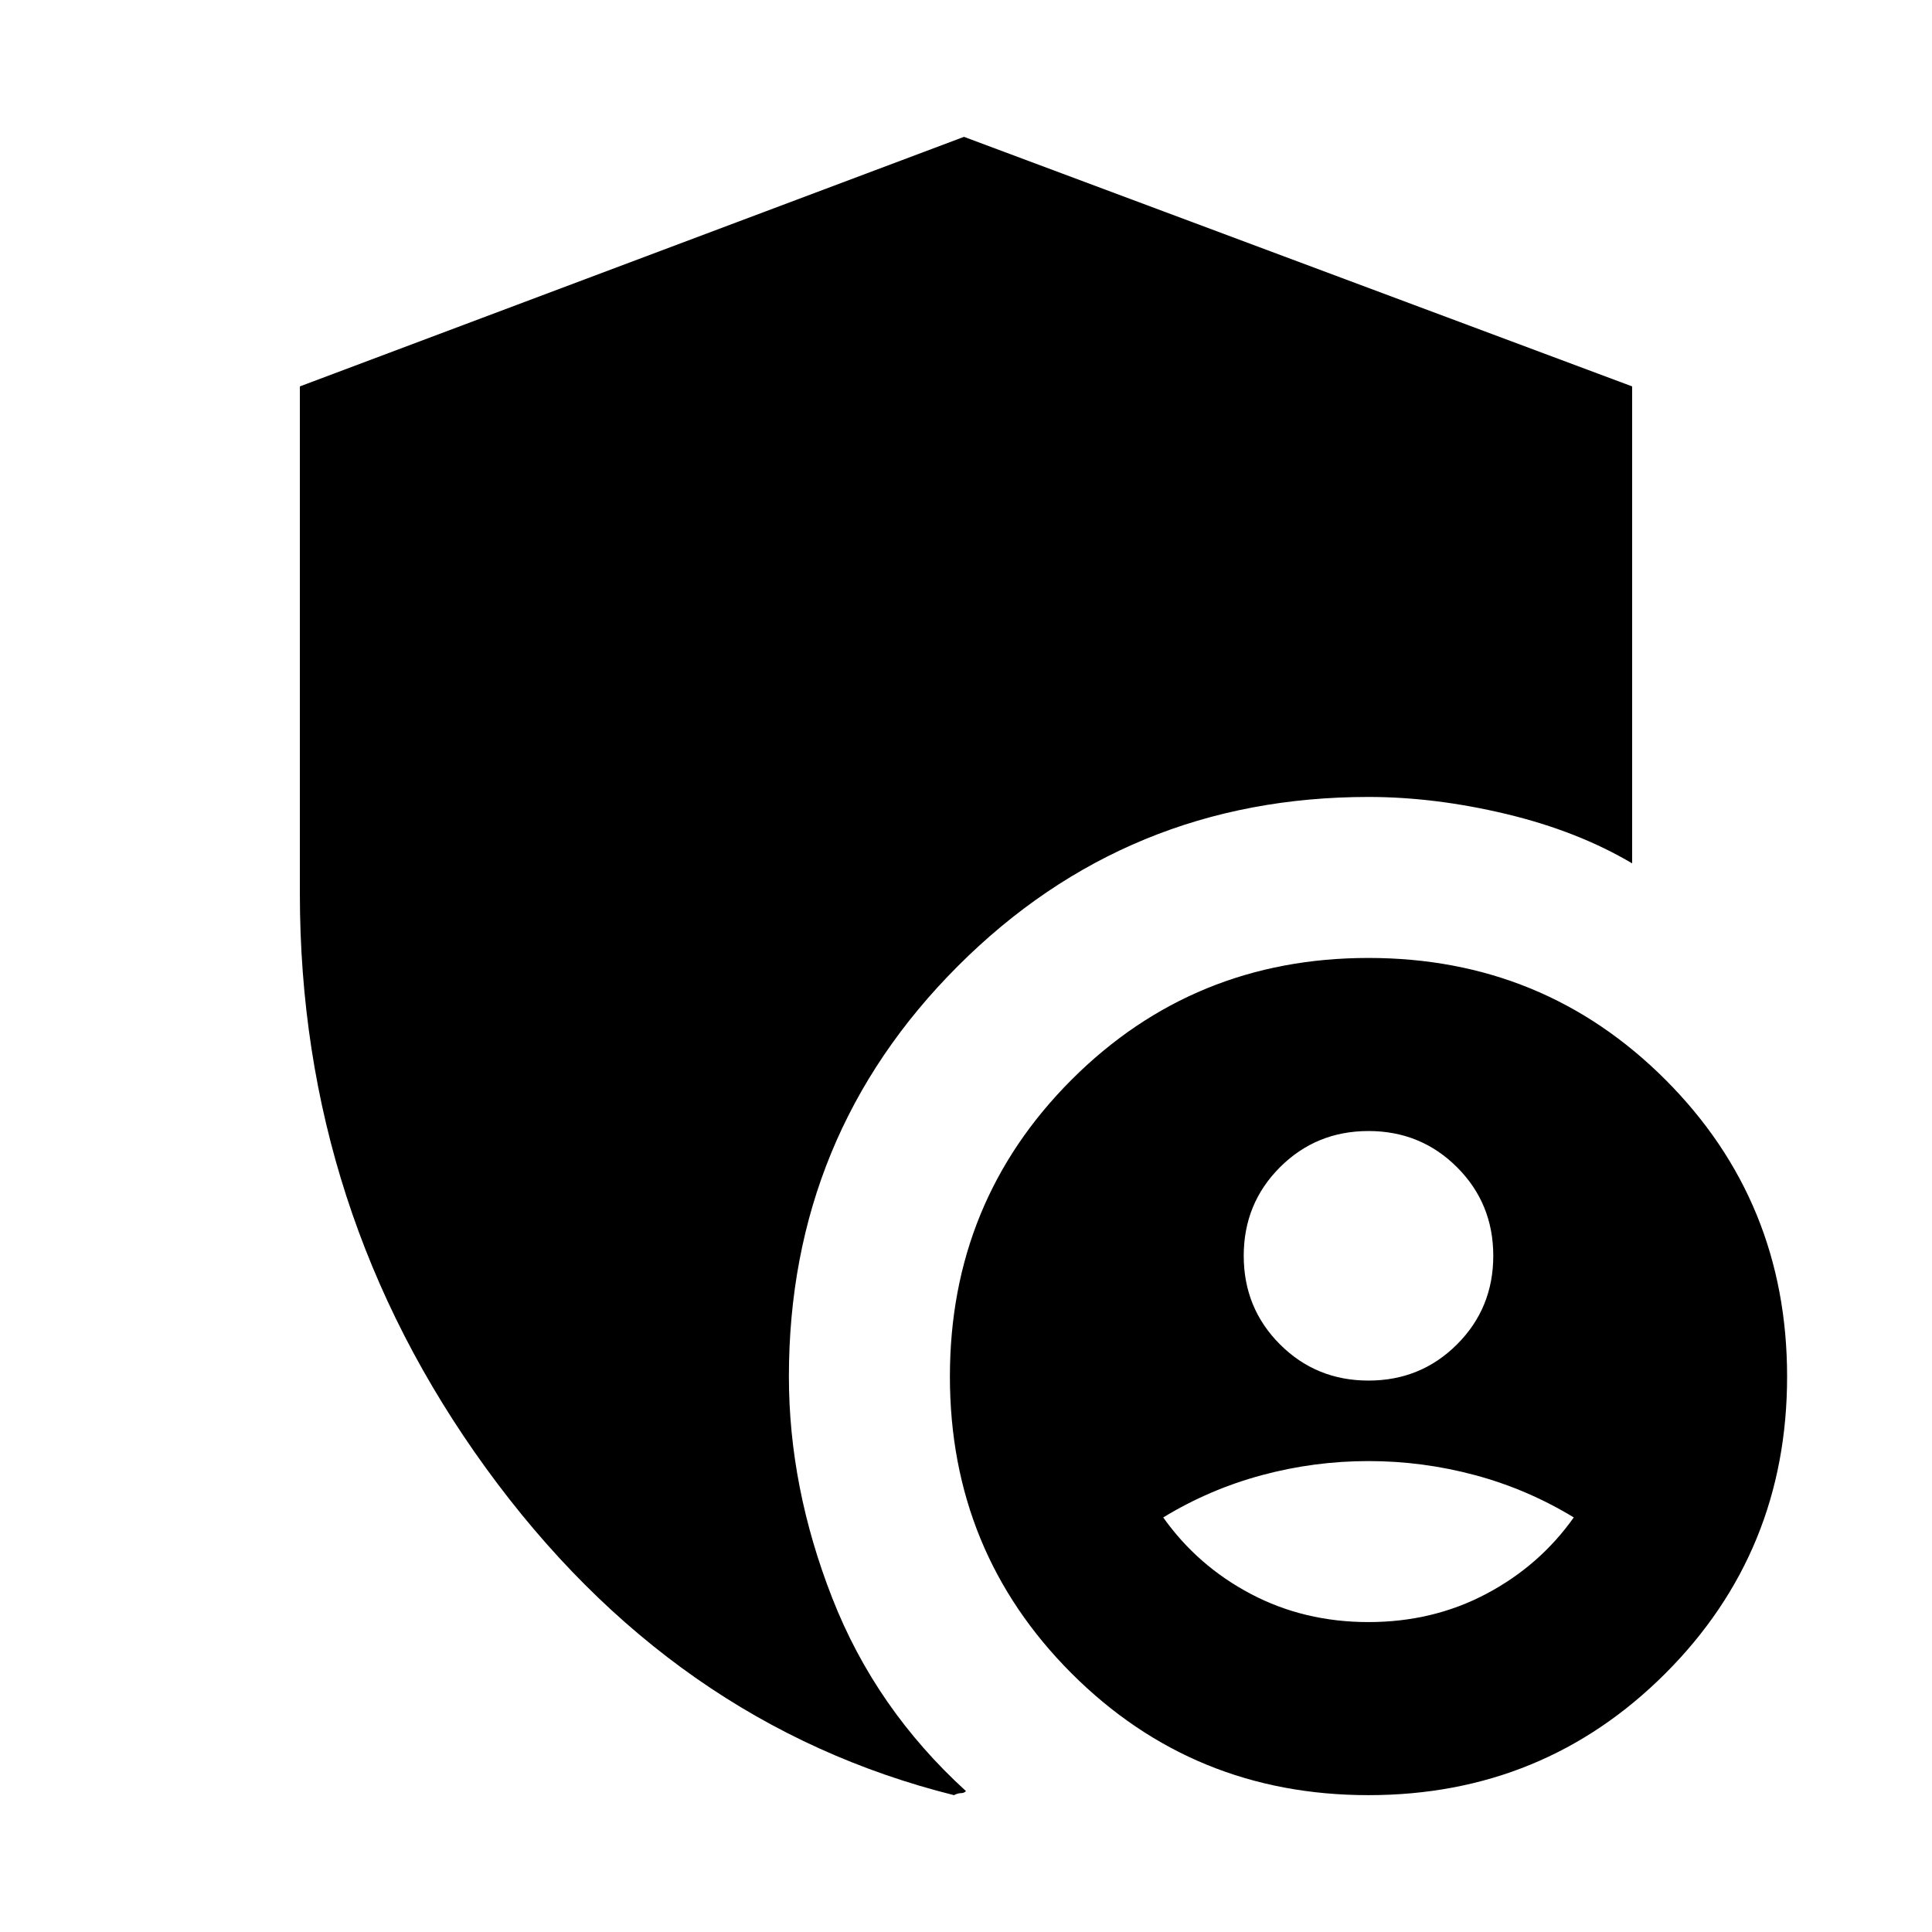 <svg xmlns="http://www.w3.org/2000/svg" height="24" width="24"><path d="M11.85 22.3q-3.5-.875-5.813-4.062Q3.725 15.05 3.725 11.1V4.8l8.25-3.1 8.3 3.1v5.925q-.675-.4-1.563-.613Q17.825 9.9 17 9.9q-3 0-5.1 2.1-2.1 2.1-2.1 5.1 0 1.375.538 2.75.537 1.375 1.662 2.4-.025.025-.062.025-.038 0-.088.025Zm5.15 0q-2.175 0-3.688-1.512Q11.8 19.275 11.8 17.1q0-2.175 1.512-3.688Q14.825 11.9 17 11.9q2.175 0 3.688 1.512Q22.2 14.925 22.2 17.1q0 2.175-1.512 3.688Q19.175 22.3 17 22.3Zm0-2.15q.8 0 1.462-.35.663-.35 1.088-.95-.575-.35-1.225-.525-.65-.175-1.325-.175-.675 0-1.325.175-.65.175-1.225.525.425.6 1.087.95.663.35 1.463.35Zm0-3q.65 0 1.1-.45.45-.45.45-1.1 0-.65-.45-1.1-.45-.45-1.1-.45-.65 0-1.1.45-.45.45-.45 1.1 0 .65.45 1.1.45.45 1.1.45Z"/></svg>